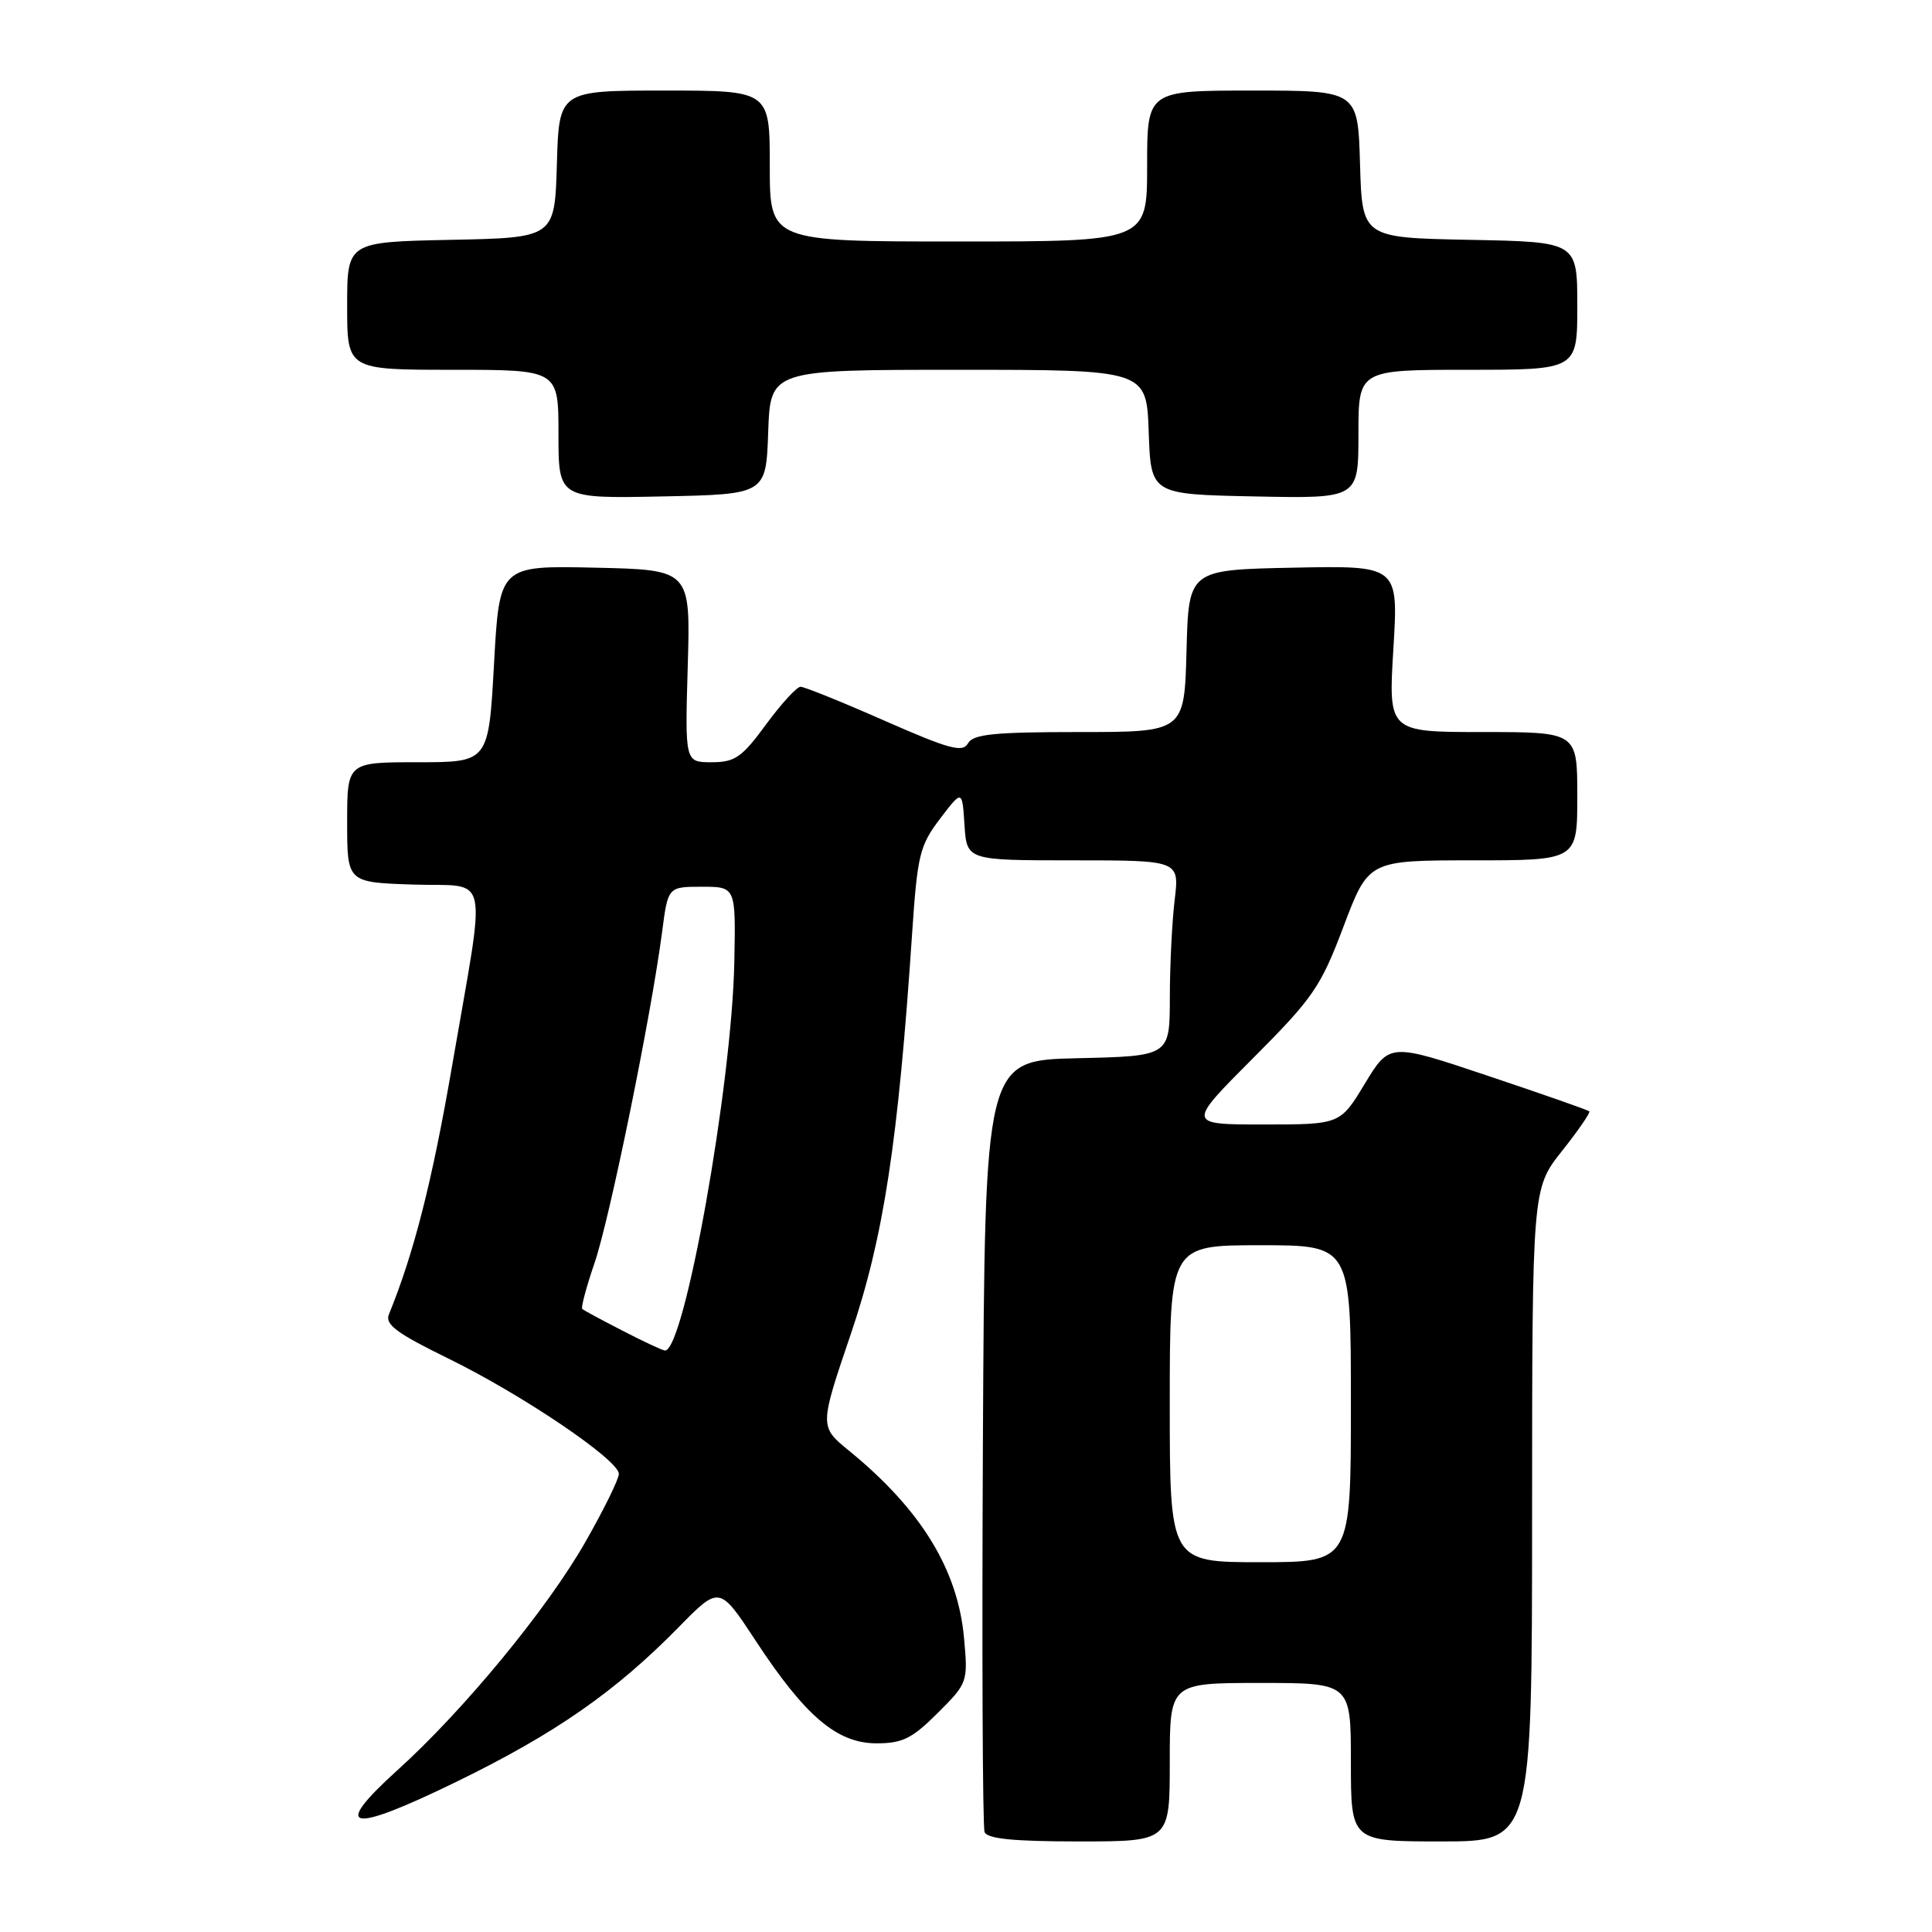 <?xml version="1.0" encoding="UTF-8" standalone="no"?>
<!DOCTYPE svg PUBLIC "-//W3C//DTD SVG 1.1//EN" "http://www.w3.org/Graphics/SVG/1.1/DTD/svg11.dtd" >
<svg xmlns="http://www.w3.org/2000/svg" xmlns:xlink="http://www.w3.org/1999/xlink" version="1.1" viewBox="0 0 256 256">
 <g >
 <path fill="currentColor"
d=" M 155.00 233.50 C 155.00 223.00 155.00 223.00 167.00 223.00 C 179.00 223.00 179.00 223.00 179.00 233.50 C 179.00 244.00 179.00 244.00 191.00 244.00 C 203.00 244.00 203.00 244.00 203.01 200.75 C 203.02 157.50 203.02 157.50 206.96 152.53 C 209.12 149.80 210.76 147.43 210.59 147.26 C 210.43 147.09 204.41 144.98 197.21 142.57 C 184.13 138.18 184.13 138.18 180.85 143.59 C 177.58 149.00 177.58 149.00 167.42 149.00 C 157.27 149.00 157.27 149.00 166.00 140.25 C 174.01 132.22 175.00 130.78 178.03 122.75 C 181.34 114.00 181.34 114.00 195.17 114.00 C 209.00 114.00 209.00 114.00 209.00 105.50 C 209.00 97.00 209.00 97.00 196.48 97.00 C 183.96 97.00 183.96 97.00 184.63 85.97 C 185.30 74.94 185.30 74.94 171.40 75.22 C 157.50 75.50 157.50 75.50 157.22 86.25 C 156.93 97.00 156.93 97.00 143.02 97.00 C 131.70 97.00 128.94 97.28 128.26 98.50 C 127.56 99.75 125.81 99.28 117.21 95.50 C 111.59 93.02 106.58 91.00 106.08 91.00 C 105.58 91.00 103.52 93.25 101.50 96.00 C 98.30 100.37 97.38 101.00 94.29 101.00 C 90.76 101.00 90.76 101.00 91.13 88.25 C 91.50 75.50 91.50 75.50 78.84 75.22 C 66.18 74.94 66.18 74.94 65.46 87.97 C 64.74 101.00 64.74 101.00 55.37 101.00 C 46.00 101.00 46.00 101.00 46.00 108.96 C 46.00 116.92 46.00 116.92 54.75 117.21 C 65.07 117.55 64.47 114.72 59.88 141.37 C 57.26 156.56 54.85 166.04 51.53 174.17 C 50.99 175.50 52.58 176.67 59.40 180.01 C 69.20 184.80 82.00 193.46 82.00 195.30 C 82.00 195.99 80.01 200.04 77.57 204.31 C 72.52 213.18 61.49 226.58 52.65 234.57 C 43.81 242.57 46.23 243.04 60.51 236.08 C 73.57 229.71 81.53 224.17 89.92 215.62 C 95.33 210.10 95.33 210.10 100.14 217.42 C 106.71 227.43 110.92 231.00 116.15 231.00 C 119.59 231.00 120.87 230.36 124.25 226.98 C 128.23 223.01 128.27 222.89 127.74 217.05 C 126.92 207.97 122.04 200.03 112.54 192.26 C 108.57 189.03 108.57 189.03 112.74 176.76 C 117.08 163.98 119.01 151.38 120.86 123.69 C 121.56 113.28 121.86 112.04 124.56 108.49 C 127.50 104.63 127.50 104.63 127.80 109.32 C 128.11 114.00 128.11 114.00 142.19 114.00 C 156.28 114.00 156.28 114.00 155.65 119.25 C 155.30 122.14 155.01 127.97 155.01 132.22 C 155.00 139.94 155.00 139.94 142.75 140.22 C 130.50 140.50 130.50 140.50 130.24 191.00 C 130.10 218.78 130.20 242.06 130.46 242.75 C 130.80 243.65 134.27 244.00 142.97 244.00 C 155.00 244.00 155.00 244.00 155.00 233.50 Z  M 101.79 57.25 C 102.08 49.00 102.08 49.00 127.00 49.00 C 151.92 49.00 151.92 49.00 152.21 57.25 C 152.50 65.50 152.50 65.50 166.25 65.78 C 180.00 66.06 180.00 66.06 180.00 57.53 C 180.00 49.00 180.00 49.00 194.50 49.00 C 209.00 49.00 209.00 49.00 209.00 40.53 C 209.00 32.05 209.00 32.05 194.75 31.78 C 180.50 31.50 180.50 31.50 180.21 21.75 C 179.93 12.00 179.93 12.00 165.96 12.00 C 152.00 12.00 152.00 12.00 152.00 22.00 C 152.00 32.00 152.00 32.00 127.00 32.00 C 102.00 32.00 102.00 32.00 102.00 22.00 C 102.00 12.00 102.00 12.00 88.04 12.00 C 74.07 12.00 74.07 12.00 73.79 21.75 C 73.50 31.50 73.50 31.50 59.75 31.78 C 46.00 32.06 46.00 32.06 46.00 40.53 C 46.00 49.00 46.00 49.00 60.00 49.00 C 74.00 49.00 74.00 49.00 74.00 57.53 C 74.00 66.06 74.00 66.06 87.75 65.78 C 101.50 65.50 101.50 65.50 101.79 57.25 Z  M 155.00 186.00 C 155.00 165.00 155.00 165.00 167.00 165.00 C 179.00 165.00 179.00 165.00 179.00 186.00 C 179.00 207.00 179.00 207.00 167.00 207.00 C 155.00 207.00 155.00 207.00 155.00 186.00 Z  M 82.50 176.33 C 79.75 174.92 77.34 173.62 77.15 173.44 C 76.96 173.27 77.70 170.51 78.79 167.32 C 80.80 161.45 86.28 134.61 87.73 123.50 C 88.51 117.50 88.51 117.50 93.01 117.50 C 97.50 117.50 97.50 117.50 97.30 127.50 C 96.98 143.80 90.66 179.15 88.10 178.95 C 87.77 178.93 85.25 177.75 82.50 176.33 Z "/>
</g>
</svg>